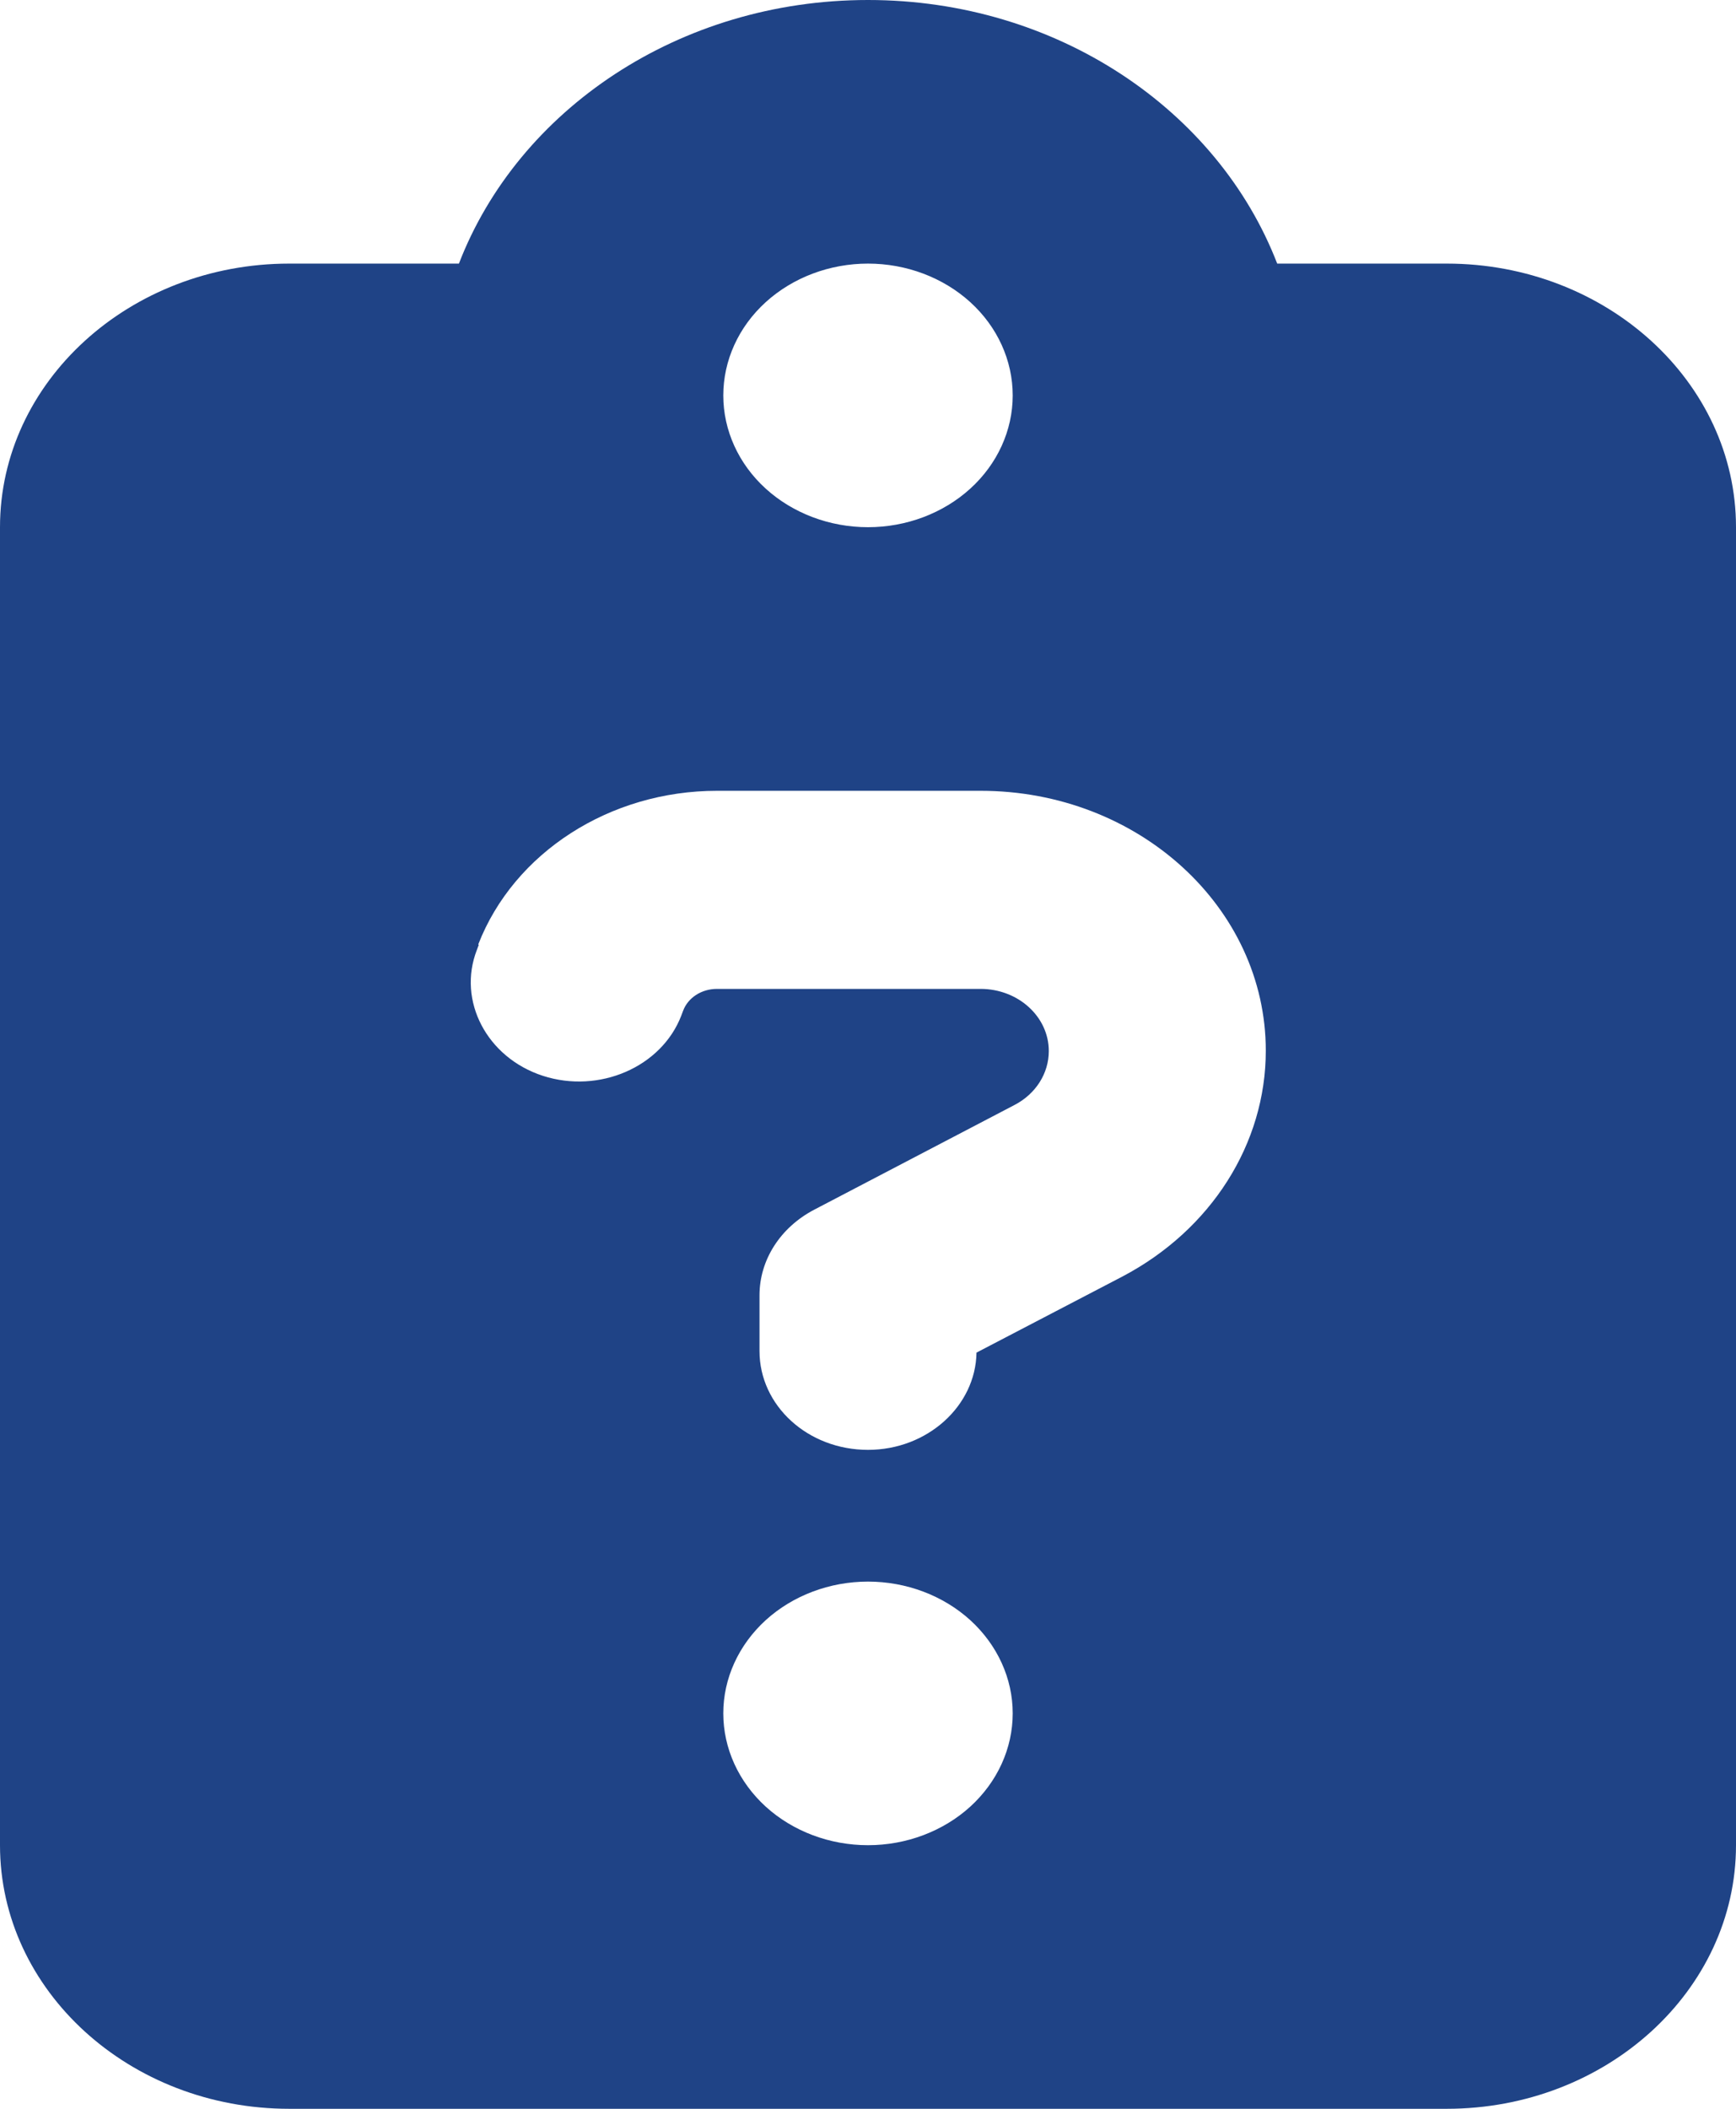 <svg width="14" height="17" viewBox="0 0 14 17" fill="none" xmlns="http://www.w3.org/2000/svg">
<g clip-path="url(#clip0_195_751)">
<path d="M7 0C5.476 0 4.178 0.887 3.701 2.125H2.333C1.046 2.125 0 3.078 0 4.25V14.875C0 16.047 1.046 17 2.333 17H11.667C12.954 17 14 16.047 14 14.875V4.25C14 3.078 12.954 2.125 11.667 2.125H10.3C9.822 0.887 8.524 0 7 0ZM7 2.125C7.309 2.125 7.606 2.237 7.825 2.436C8.044 2.635 8.167 2.906 8.167 3.188C8.167 3.469 8.044 3.74 7.825 3.939C7.606 4.138 7.309 4.25 7 4.25C6.691 4.25 6.394 4.138 6.175 3.939C5.956 3.74 5.833 3.469 5.833 3.188C5.833 2.906 5.956 2.635 6.175 2.436C6.394 2.237 6.691 2.125 7 2.125ZM3.857 7.613C4.145 6.873 4.918 6.375 5.782 6.375H7.908C9.18 6.375 10.208 7.315 10.208 8.47C10.208 9.221 9.767 9.914 9.053 10.29L7.875 10.904C7.868 11.335 7.478 11.688 7 11.688C6.515 11.688 6.125 11.332 6.125 10.891V10.442C6.125 10.157 6.293 9.895 6.566 9.752L8.181 8.908C8.353 8.819 8.458 8.653 8.458 8.473C8.458 8.195 8.21 7.972 7.908 7.972H5.782C5.658 7.972 5.549 8.042 5.509 8.148L5.494 8.188C5.334 8.603 4.831 8.819 4.379 8.673C3.927 8.527 3.686 8.068 3.846 7.657L3.861 7.617L3.857 7.613ZM5.833 13.812C5.833 13.531 5.956 13.261 6.175 13.061C6.394 12.862 6.691 12.75 7 12.75C7.309 12.75 7.606 12.862 7.825 13.061C8.044 13.261 8.167 13.531 8.167 13.812C8.167 14.094 8.044 14.364 7.825 14.564C7.606 14.763 7.309 14.875 7 14.875C6.691 14.875 6.394 14.763 6.175 14.564C5.956 14.364 5.833 14.094 5.833 13.812Z" fill="#1F4386"/>
</g>
<defs>
<clipPath id="clip0_195_751">
<rect width="14" height="17" fill="white"/>
</clipPath>
</defs>
</svg>
